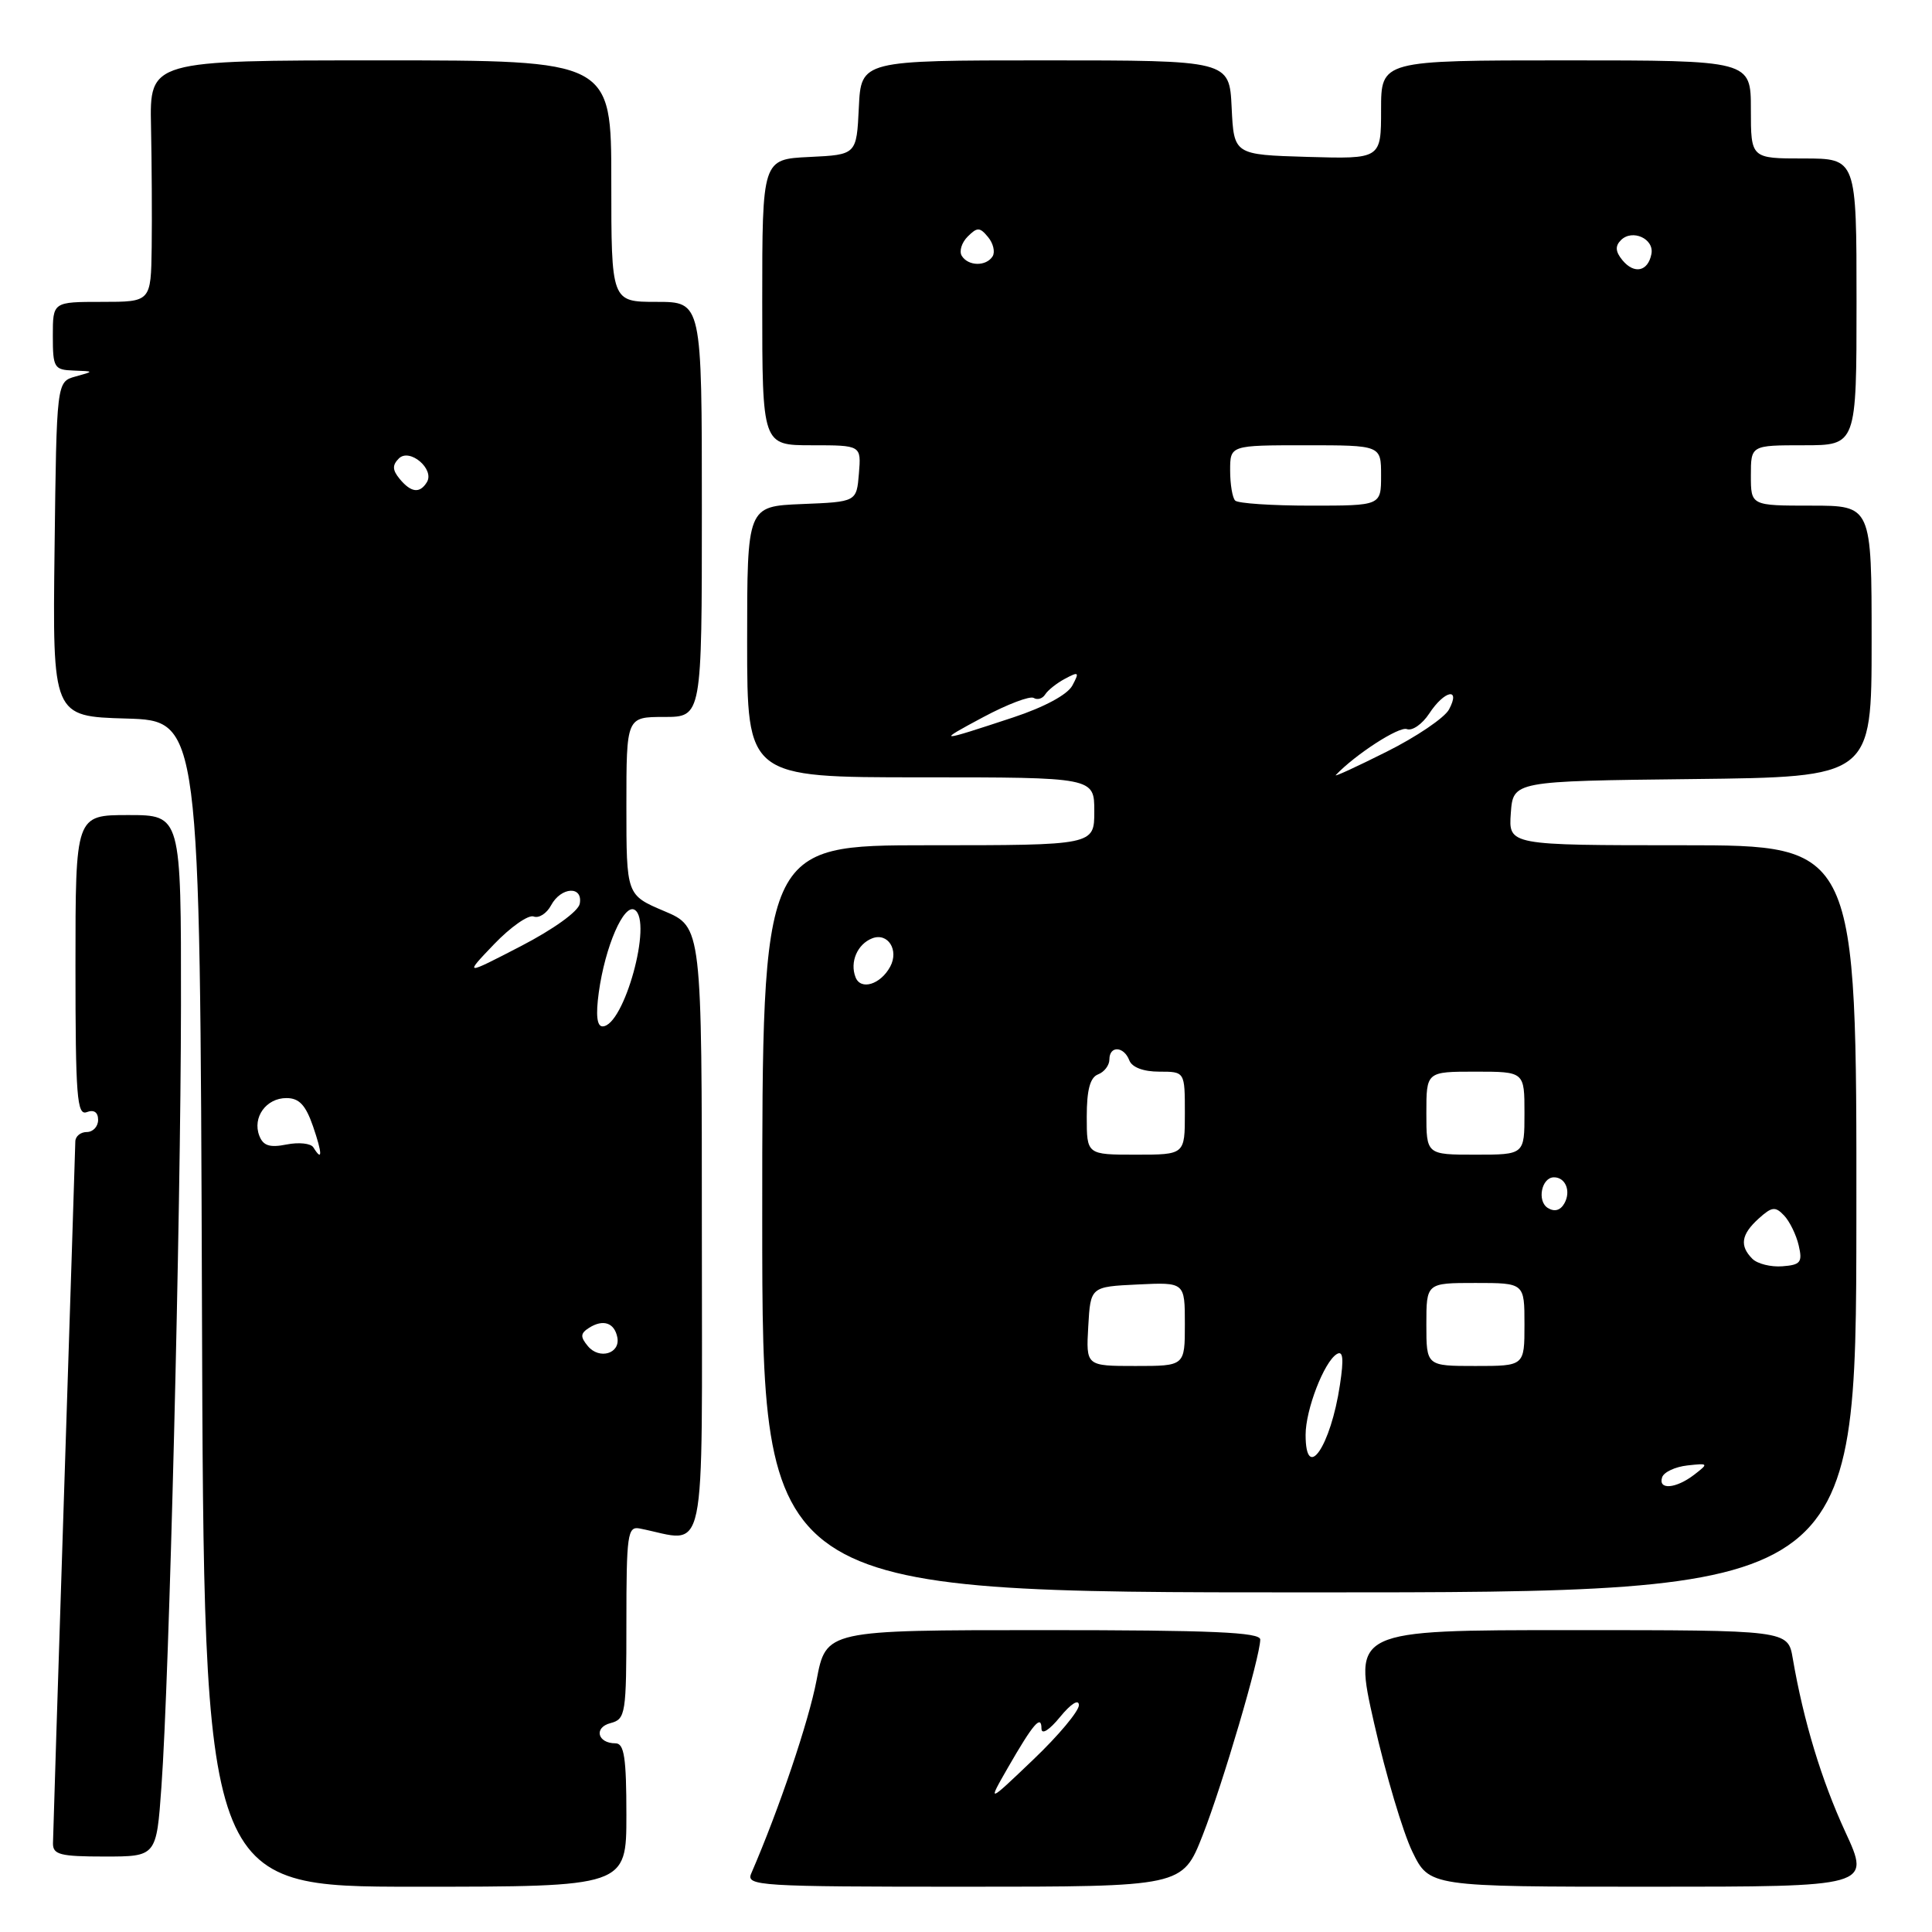 <?xml version="1.0" encoding="UTF-8" standalone="no"?>
<!DOCTYPE svg PUBLIC "-//W3C//DTD SVG 1.1//EN" "http://www.w3.org/Graphics/SVG/1.1/DTD/svg11.dtd" >
<svg xmlns="http://www.w3.org/2000/svg" xmlns:xlink="http://www.w3.org/1999/xlink" version="1.1" viewBox="0 0 256 256">
 <g >
 <path fill="currentColor"
d=" M 83.00 240.50 C 83.00 232.90 82.71 231.00 81.56 231.00 C 79.16 231.00 78.65 228.90 80.90 228.32 C 82.90 227.79 83.00 227.13 83.00 214.98 C 83.00 203.33 83.16 202.22 84.75 202.53 C 93.82 204.31 93.00 208.21 93.00 163.39 C 93.00 122.83 93.00 122.83 88.00 120.72 C 83.00 118.60 83.00 118.60 83.00 106.80 C 83.00 95.00 83.00 95.00 88.00 95.00 C 93.00 95.00 93.00 95.00 93.00 67.50 C 93.00 40.00 93.00 40.00 87.00 40.00 C 81.00 40.00 81.00 40.00 81.00 24.00 C 81.00 8.00 81.00 8.00 50.42 8.00 C 19.83 8.00 19.83 8.00 20.01 16.75 C 20.11 21.56 20.15 28.76 20.10 32.75 C 20.00 40.00 20.00 40.00 13.50 40.00 C 7.00 40.00 7.00 40.00 7.00 44.50 C 7.00 48.72 7.17 49.01 9.75 49.10 C 12.50 49.20 12.50 49.20 10.00 49.89 C 7.50 50.59 7.50 50.59 7.23 72.76 C 6.96 94.93 6.96 94.93 16.73 95.21 C 26.50 95.50 26.50 95.50 26.76 172.75 C 27.01 250.00 27.01 250.00 55.01 250.00 C 83.00 250.00 83.00 250.00 83.00 240.50 Z  M 159.36 243.18 C 162.03 236.36 166.96 219.60 166.99 217.25 C 167.00 216.28 160.59 216.00 138.23 216.00 C 109.46 216.00 109.46 216.00 108.20 222.63 C 107.16 228.09 103.26 239.65 99.54 248.25 C 98.83 249.89 100.54 250.00 127.74 250.00 C 156.68 250.00 156.68 250.00 159.36 243.18 Z  M 244.52 242.75 C 241.35 235.87 238.98 228.06 237.55 219.75 C 236.91 216.00 236.91 216.00 208.10 216.00 C 179.28 216.00 179.28 216.00 182.08 228.35 C 183.62 235.14 185.90 242.79 187.14 245.35 C 189.40 250.00 189.40 250.00 218.63 250.00 C 247.87 250.00 247.87 250.00 244.52 242.75 Z  M 21.39 236.75 C 22.43 222.39 23.95 161.27 23.98 133.25 C 24.00 108.00 24.00 108.00 17.00 108.00 C 10.00 108.00 10.00 108.00 10.00 127.97 C 10.00 145.31 10.20 147.86 11.50 147.36 C 12.45 147.00 13.00 147.38 13.00 148.39 C 13.00 149.28 12.32 150.00 11.50 150.00 C 10.68 150.00 9.99 150.56 9.98 151.25 C 9.97 151.94 9.30 172.75 8.50 197.50 C 7.70 222.25 7.03 243.29 7.02 244.25 C 7.00 245.75 7.98 246.00 13.86 246.00 C 20.73 246.00 20.73 246.00 21.39 236.75 Z  M 245.98 161.50 C 246.02 112.00 246.02 112.00 222.95 112.00 C 199.89 112.00 199.89 112.00 200.19 107.75 C 200.50 103.50 200.50 103.50 224.25 103.23 C 248.00 102.96 248.00 102.96 248.00 84.98 C 248.00 67.00 248.00 67.00 240.00 67.00 C 232.00 67.00 232.00 67.00 232.00 63.00 C 232.00 59.00 232.00 59.00 239.00 59.00 C 246.00 59.00 246.00 59.00 246.00 40.00 C 246.00 21.00 246.00 21.00 239.00 21.00 C 232.00 21.00 232.00 21.00 232.00 14.50 C 232.00 8.00 232.00 8.00 207.50 8.00 C 183.00 8.00 183.00 8.00 183.00 14.54 C 183.00 21.07 183.00 21.07 173.25 20.79 C 163.50 20.50 163.50 20.50 163.20 14.25 C 162.90 8.00 162.90 8.00 138.50 8.00 C 114.10 8.00 114.10 8.00 113.80 14.25 C 113.50 20.50 113.50 20.50 107.25 20.80 C 101.00 21.10 101.00 21.10 101.00 40.05 C 101.00 59.00 101.00 59.00 107.56 59.00 C 114.12 59.00 114.12 59.00 113.81 62.75 C 113.50 66.50 113.50 66.50 106.25 66.79 C 99.00 67.09 99.00 67.09 99.00 85.04 C 99.00 103.00 99.00 103.00 122.00 103.00 C 145.00 103.00 145.00 103.00 145.00 107.50 C 145.00 112.00 145.00 112.00 123.00 112.00 C 101.00 112.00 101.00 112.00 101.00 161.50 C 101.00 211.00 101.00 211.00 173.47 211.00 C 245.94 211.00 245.94 211.00 245.98 161.50 Z  M 77.89 178.36 C 76.87 177.13 76.90 176.68 78.06 175.94 C 79.93 174.76 81.42 175.27 81.80 177.21 C 82.22 179.36 79.41 180.20 77.89 178.36 Z  M 41.52 152.03 C 41.19 151.50 39.60 151.33 37.98 151.65 C 35.74 152.10 34.87 151.82 34.36 150.49 C 33.42 148.06 35.27 145.50 37.95 145.50 C 39.64 145.50 40.50 146.42 41.48 149.25 C 42.73 152.89 42.74 154.01 41.52 152.03 Z  M 79.34 131.52 C 80.18 125.41 82.67 119.68 84.10 120.56 C 86.52 122.06 82.68 136.00 79.84 136.00 C 79.10 136.00 78.93 134.51 79.34 131.52 Z  M 65.47 125.11 C 67.66 122.83 70.01 121.18 70.71 121.44 C 71.40 121.71 72.44 121.04 73.02 119.96 C 74.34 117.50 77.27 117.34 76.82 119.75 C 76.64 120.76 73.33 123.14 69.00 125.38 C 61.50 129.26 61.50 129.26 65.47 125.11 Z  M 52.96 63.46 C 51.99 62.28 51.96 61.64 52.85 60.75 C 54.28 59.32 57.63 62.17 56.56 63.90 C 55.62 65.42 54.47 65.28 52.96 63.46 Z  M 133.55 234.23 C 136.89 228.42 138.00 227.12 138.00 229.05 C 138.01 229.90 139.03 229.26 140.47 227.50 C 141.90 225.75 142.94 225.10 142.96 225.93 C 142.98 226.71 140.26 229.97 136.91 233.16 C 130.83 238.97 130.83 238.97 133.55 234.23 Z  M 220.24 195.75 C 220.47 195.06 221.97 194.36 223.58 194.18 C 226.39 193.87 226.43 193.91 224.50 195.40 C 222.07 197.27 219.68 197.46 220.24 195.75 Z  M 173.00 190.12 C 173.00 186.79 175.44 180.47 177.12 179.43 C 177.96 178.91 178.08 180.00 177.55 183.49 C 176.33 191.67 173.00 196.52 173.00 190.12 Z  M 144.20 175.75 C 144.50 170.50 144.50 170.50 150.75 170.20 C 157.00 169.90 157.00 169.90 157.00 175.45 C 157.00 181.00 157.00 181.00 150.45 181.00 C 143.90 181.00 143.90 181.00 144.20 175.75 Z  M 189.00 175.50 C 189.00 170.00 189.00 170.00 195.50 170.00 C 202.00 170.00 202.00 170.00 202.00 175.50 C 202.00 181.00 202.00 181.00 195.50 181.00 C 189.00 181.00 189.00 181.00 189.00 175.50 Z  M 232.20 166.80 C 230.48 165.08 230.71 163.57 233.03 161.47 C 234.79 159.88 235.24 159.83 236.41 161.07 C 237.15 161.86 238.02 163.64 238.34 165.04 C 238.86 167.26 238.58 167.61 236.17 167.79 C 234.65 167.91 232.86 167.46 232.20 166.80 Z  M 205.09 160.06 C 203.63 159.15 204.26 156.00 205.91 156.00 C 207.45 156.00 208.19 157.85 207.29 159.45 C 206.76 160.39 205.98 160.61 205.09 160.06 Z  M 144.00 147.97 C 144.00 144.42 144.44 142.77 145.50 142.36 C 146.32 142.05 147.00 141.16 147.00 140.39 C 147.00 138.53 148.91 138.61 149.64 140.50 C 149.99 141.43 151.51 142.00 153.61 142.00 C 157.00 142.00 157.00 142.00 157.00 147.50 C 157.00 153.00 157.00 153.00 150.50 153.00 C 144.00 153.00 144.00 153.00 144.00 147.97 Z  M 189.00 147.50 C 189.00 142.00 189.00 142.00 195.50 142.00 C 202.00 142.00 202.00 142.00 202.00 147.50 C 202.00 153.00 202.00 153.00 195.50 153.00 C 189.00 153.00 189.00 153.00 189.00 147.50 Z  M 113.36 129.48 C 112.58 127.47 113.61 125.09 115.58 124.33 C 117.65 123.54 119.14 125.88 117.96 128.08 C 116.68 130.46 114.04 131.27 113.36 129.48 Z  M 177.00 102.70 C 179.55 100.00 185.39 96.21 186.42 96.61 C 187.13 96.88 188.46 95.95 189.38 94.55 C 191.39 91.47 193.60 91.02 192.00 94.01 C 191.41 95.11 187.68 97.64 183.71 99.62 C 179.74 101.61 176.72 103.00 177.00 102.70 Z  M 130.29 95.02 C 133.47 93.32 136.48 92.18 136.97 92.48 C 137.46 92.78 138.14 92.58 138.49 92.02 C 138.83 91.47 140.02 90.52 141.13 89.93 C 142.95 88.96 143.05 89.05 142.09 90.84 C 141.44 92.05 138.37 93.70 134.26 95.06 C 124.21 98.38 124.00 98.38 130.29 95.02 Z  M 163.67 66.33 C 163.30 65.97 163.00 64.17 163.00 62.33 C 163.00 59.00 163.00 59.00 173.00 59.00 C 183.00 59.00 183.00 59.00 183.00 63.00 C 183.00 67.00 183.00 67.00 173.67 67.00 C 168.53 67.00 164.03 66.70 163.67 66.33 Z  M 214.99 34.49 C 214.05 33.35 213.99 32.61 214.78 31.82 C 216.29 30.31 219.22 31.64 218.82 33.66 C 218.37 35.98 216.55 36.37 214.99 34.49 Z  M 127.44 33.90 C 127.07 33.30 127.42 32.15 128.22 31.35 C 129.49 30.08 129.83 30.09 130.92 31.41 C 131.61 32.23 131.88 33.38 131.53 33.96 C 130.68 35.32 128.30 35.29 127.44 33.90 Z "/>
</g>
</svg>